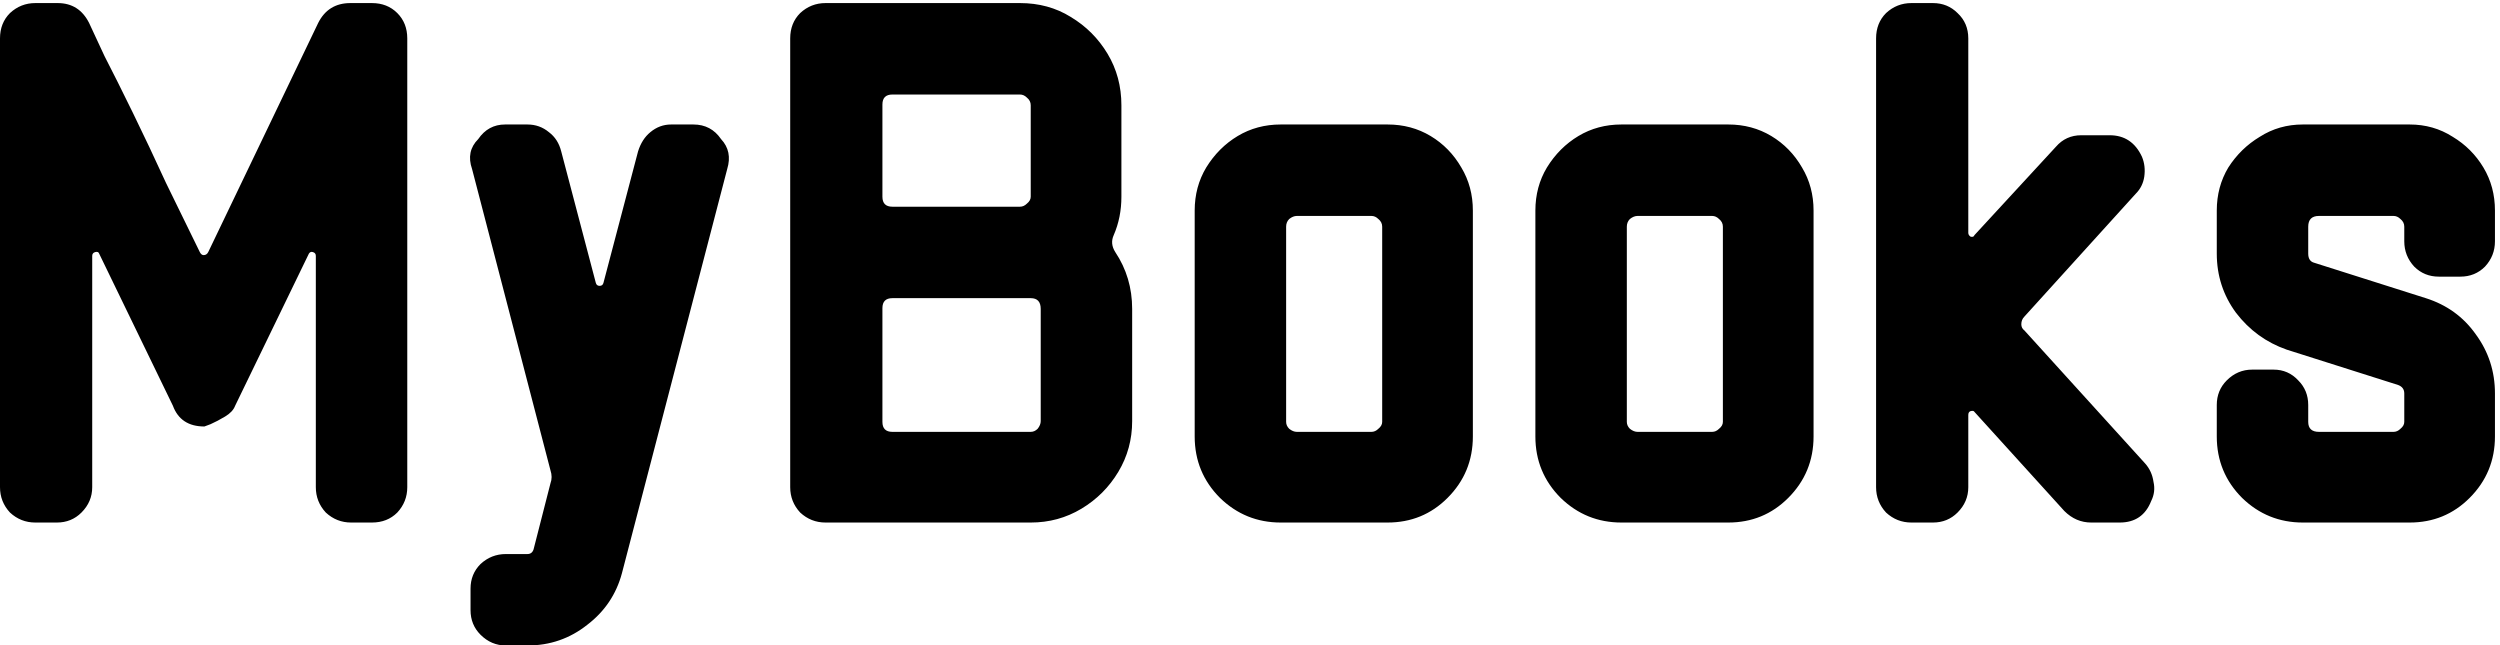 <svg width="488" height="126" viewBox="0 0 488 126" fill="none" xmlns="http://www.w3.org/2000/svg">
<path d="M79.5 95.1C79.5 97 78.85 98.65 77.55 100.05C76.25 101.35 74.6 102 72.6 102H68.55C66.65 102 65 101.35 63.6 100.05C62.3 98.65 61.65 97 61.65 95.1V49.95C61.65 49.55 61.45 49.3 61.05 49.2C60.75 49.1 60.5 49.2 60.3 49.5L45.9 79.2C45.6 80 44.95 80.7 43.95 81.3C42.95 81.9 42 82.4 41.1 82.8C40.3 83.1 39.9 83.25 39.9 83.25C36.8 83.25 34.75 81.9 33.75 79.2L19.35 49.5C19.25 49.2 19 49.1 18.6 49.2C18.2 49.3 18 49.55 18 49.95V95.1C18 97 17.3 98.65 15.9 100.05C14.6 101.35 13 102 11.1 102H6.9C5 102 3.35 101.35 1.95 100.05C0.65 98.65 4.24683e-07 97 4.24683e-07 95.1V7.5C4.24683e-07 5.5 0.65 3.85 1.95 2.55C3.35 1.25 5 0.6 6.9 0.6H11.25C14.05 0.6 16.1 1.9 17.4 4.5C17.9 5.6 18.9 7.75 20.4 10.95C22 14.05 23.85 17.75 25.95 22.05C28.05 26.35 30.2 30.9 32.4 35.7C34.7 40.4 36.9 44.9 39 49.2C39.2 49.6 39.45 49.8 39.75 49.8C40.15 49.8 40.45 49.6 40.65 49.2L62.1 4.5C63.4 1.9 65.5 0.6 68.4 0.6H72.6C74.6 0.6 76.25 1.25 77.55 2.55C78.85 3.85 79.5 5.5 79.5 7.5V95.1ZM141.949 33L121.399 111.9C120.299 116 118.049 119.35 114.649 121.95C111.249 124.65 107.349 126 102.949 126H98.749C96.849 126 95.199 125.3 93.799 123.9C92.499 122.6 91.849 121 91.849 119.1V114.9C91.849 113 92.499 111.4 93.799 110.1C95.199 108.8 96.849 108.15 98.749 108.15H102.949C103.549 108.15 103.949 107.85 104.149 107.25L107.449 94.35C107.749 93.55 107.749 92.7 107.449 91.8L92.149 33C91.349 30.7 91.749 28.75 93.349 27.15C94.649 25.25 96.399 24.3 98.599 24.3H102.949C104.549 24.3 105.949 24.8 107.149 25.8C108.349 26.7 109.149 27.95 109.549 29.55L116.299 55.2C116.399 55.6 116.649 55.8 117.049 55.8C117.449 55.8 117.699 55.6 117.799 55.2L124.549 29.55C125.049 27.95 125.849 26.7 126.949 25.8C128.149 24.8 129.499 24.3 130.999 24.3H135.349C137.649 24.3 139.449 25.25 140.749 27.15C142.249 28.75 142.649 30.7 141.949 33ZM220.998 82.2C220.998 85.8 220.098 89.1 218.298 92.1C216.498 95.1 214.098 97.5 211.098 99.3C208.098 101.1 204.798 102 201.198 102H161.148C159.248 102 157.598 101.35 156.198 100.05C154.898 98.65 154.248 97 154.248 95.1V7.5C154.248 5.5 154.898 3.85 156.198 2.55C157.598 1.25 159.248 0.6 161.148 0.6H199.098C202.798 0.6 206.098 1.5 208.998 3.3C211.998 5.1 214.398 7.5 216.198 10.5C217.998 13.5 218.898 16.85 218.898 20.55V38.4C218.898 41.1 218.398 43.6 217.398 45.9C216.898 47 216.998 48.1 217.698 49.2C219.898 52.5 220.998 56.2 220.998 60.3V82.2ZM201.198 38.4V20.55C201.198 19.95 200.948 19.45 200.448 19.05C200.048 18.65 199.598 18.45 199.098 18.45H174.198C172.898 18.45 172.248 19.1 172.248 20.4V38.4C172.248 39.7 172.898 40.35 174.198 40.35H199.098C199.598 40.35 200.048 40.15 200.448 39.75C200.948 39.35 201.198 38.9 201.198 38.4ZM203.148 82.2V60.3C203.148 58.9 202.498 58.2 201.198 58.2H174.198C172.898 58.2 172.248 58.85 172.248 60.15V82.35C172.248 83.65 172.898 84.3 174.198 84.3H201.198C201.698 84.3 202.148 84.1 202.548 83.7C202.948 83.2 203.148 82.7 203.148 82.2ZM287.503 85.2C287.503 89.9 285.853 93.9 282.553 97.2C279.353 100.4 275.453 102 270.853 102H250.003C245.403 102 241.453 100.4 238.153 97.2C234.853 93.9 233.203 89.9 233.203 85.2V41.1C233.203 38 233.953 35.2 235.453 32.7C237.053 30.1 239.103 28.05 241.603 26.55C244.103 25.05 246.903 24.3 250.003 24.3H270.853C273.953 24.3 276.753 25.05 279.253 26.55C281.753 28.05 283.753 30.1 285.253 32.7C286.753 35.2 287.503 38 287.503 41.1V85.2ZM269.803 82.35V44.25C269.803 43.65 269.553 43.15 269.053 42.75C268.653 42.35 268.203 42.15 267.703 42.15H253.153C252.653 42.15 252.153 42.35 251.653 42.75C251.253 43.15 251.053 43.65 251.053 44.25V82.35C251.053 82.85 251.253 83.3 251.653 83.7C252.153 84.1 252.653 84.3 253.153 84.3H267.703C268.203 84.3 268.653 84.1 269.053 83.7C269.553 83.3 269.803 82.85 269.803 82.35ZM354.007 85.2C354.007 89.9 352.357 93.9 349.057 97.2C345.857 100.4 341.957 102 337.357 102H316.507C311.907 102 307.957 100.4 304.657 97.2C301.357 93.9 299.707 89.9 299.707 85.2V41.1C299.707 38 300.457 35.2 301.957 32.7C303.557 30.1 305.607 28.05 308.107 26.55C310.607 25.05 313.407 24.3 316.507 24.3H337.357C340.457 24.3 343.257 25.05 345.757 26.55C348.257 28.05 350.257 30.1 351.757 32.7C353.257 35.2 354.007 38 354.007 41.1V85.2ZM336.307 82.35V44.25C336.307 43.65 336.057 43.15 335.557 42.75C335.157 42.35 334.707 42.15 334.207 42.15H319.657C319.157 42.15 318.657 42.35 318.157 42.75C317.757 43.15 317.557 43.65 317.557 44.25V82.35C317.557 82.85 317.757 83.3 318.157 83.7C318.657 84.1 319.157 84.3 319.657 84.3H334.207C334.707 84.3 335.157 84.1 335.557 83.7C336.057 83.3 336.307 82.85 336.307 82.35ZM419.911 97.8C418.811 100.6 416.761 102 413.761 102H408.211C406.211 102 404.461 101.25 402.961 99.75L385.411 80.4C385.311 80.2 385.061 80.15 384.661 80.25C384.361 80.35 384.211 80.6 384.211 81V95.1C384.211 97 383.511 98.65 382.111 100.05C380.811 101.35 379.211 102 377.311 102H373.111C371.211 102 369.561 101.35 368.161 100.05C366.861 98.65 366.211 97 366.211 95.1V7.5C366.211 5.5 366.861 3.85 368.161 2.55C369.561 1.25 371.211 0.6 373.111 0.6H377.311C379.211 0.6 380.811 1.25 382.111 2.55C383.511 3.85 384.211 5.5 384.211 7.5V45.45C384.211 45.75 384.361 46 384.661 46.2C385.061 46.3 385.311 46.2 385.411 45.9L401.311 28.65C402.611 27.15 404.261 26.4 406.261 26.4H411.811C414.711 26.4 416.811 27.8 418.111 30.6C418.611 31.8 418.761 33.1 418.561 34.5C418.361 35.8 417.811 36.9 416.911 37.8L395.161 61.8C394.761 62.2 394.561 62.7 394.561 63.3C394.561 63.8 394.761 64.2 395.161 64.5L418.711 90.45C419.611 91.45 420.161 92.65 420.361 94.05C420.661 95.35 420.511 96.6 419.911 97.8ZM487.015 85.2C487.015 89.9 485.365 93.9 482.065 97.2C478.865 100.4 474.965 102 470.365 102H449.515C444.915 102 440.965 100.4 437.665 97.2C434.365 93.9 432.715 89.9 432.715 85.2V79.05C432.715 77.15 433.365 75.55 434.665 74.25C436.065 72.85 437.715 72.15 439.615 72.15H443.815C445.715 72.15 447.315 72.85 448.615 74.25C449.915 75.55 450.565 77.15 450.565 79.05V82.35C450.565 83.65 451.265 84.3 452.665 84.3H467.215C467.715 84.3 468.165 84.1 468.565 83.7C469.065 83.3 469.315 82.85 469.315 82.35V76.8C469.315 76 468.915 75.45 468.115 75.15L446.365 68.25C442.365 66.85 439.065 64.45 436.465 61.05C433.965 57.65 432.715 53.8 432.715 49.5V41.1C432.715 38 433.465 35.2 434.965 32.7C436.565 30.2 438.615 28.2 441.115 26.7C443.615 25.1 446.415 24.3 449.515 24.3H470.365C473.465 24.3 476.265 25.1 478.765 26.7C481.265 28.2 483.265 30.2 484.765 32.7C486.265 35.2 487.015 38 487.015 41.1V47.1C487.015 49 486.365 50.65 485.065 52.05C483.765 53.35 482.165 54 480.265 54H476.065C474.165 54 472.565 53.35 471.265 52.05C469.965 50.65 469.315 49 469.315 47.1V44.25C469.315 43.65 469.065 43.15 468.565 42.75C468.165 42.35 467.715 42.15 467.215 42.15H452.665C451.265 42.15 450.565 42.85 450.565 44.25V49.5C450.565 50.5 450.965 51.1 451.765 51.3L473.515 58.2C477.615 59.5 480.865 61.85 483.265 65.25C485.765 68.65 487.015 72.5 487.015 76.8V85.2Z" fill="black"/>
</svg>

